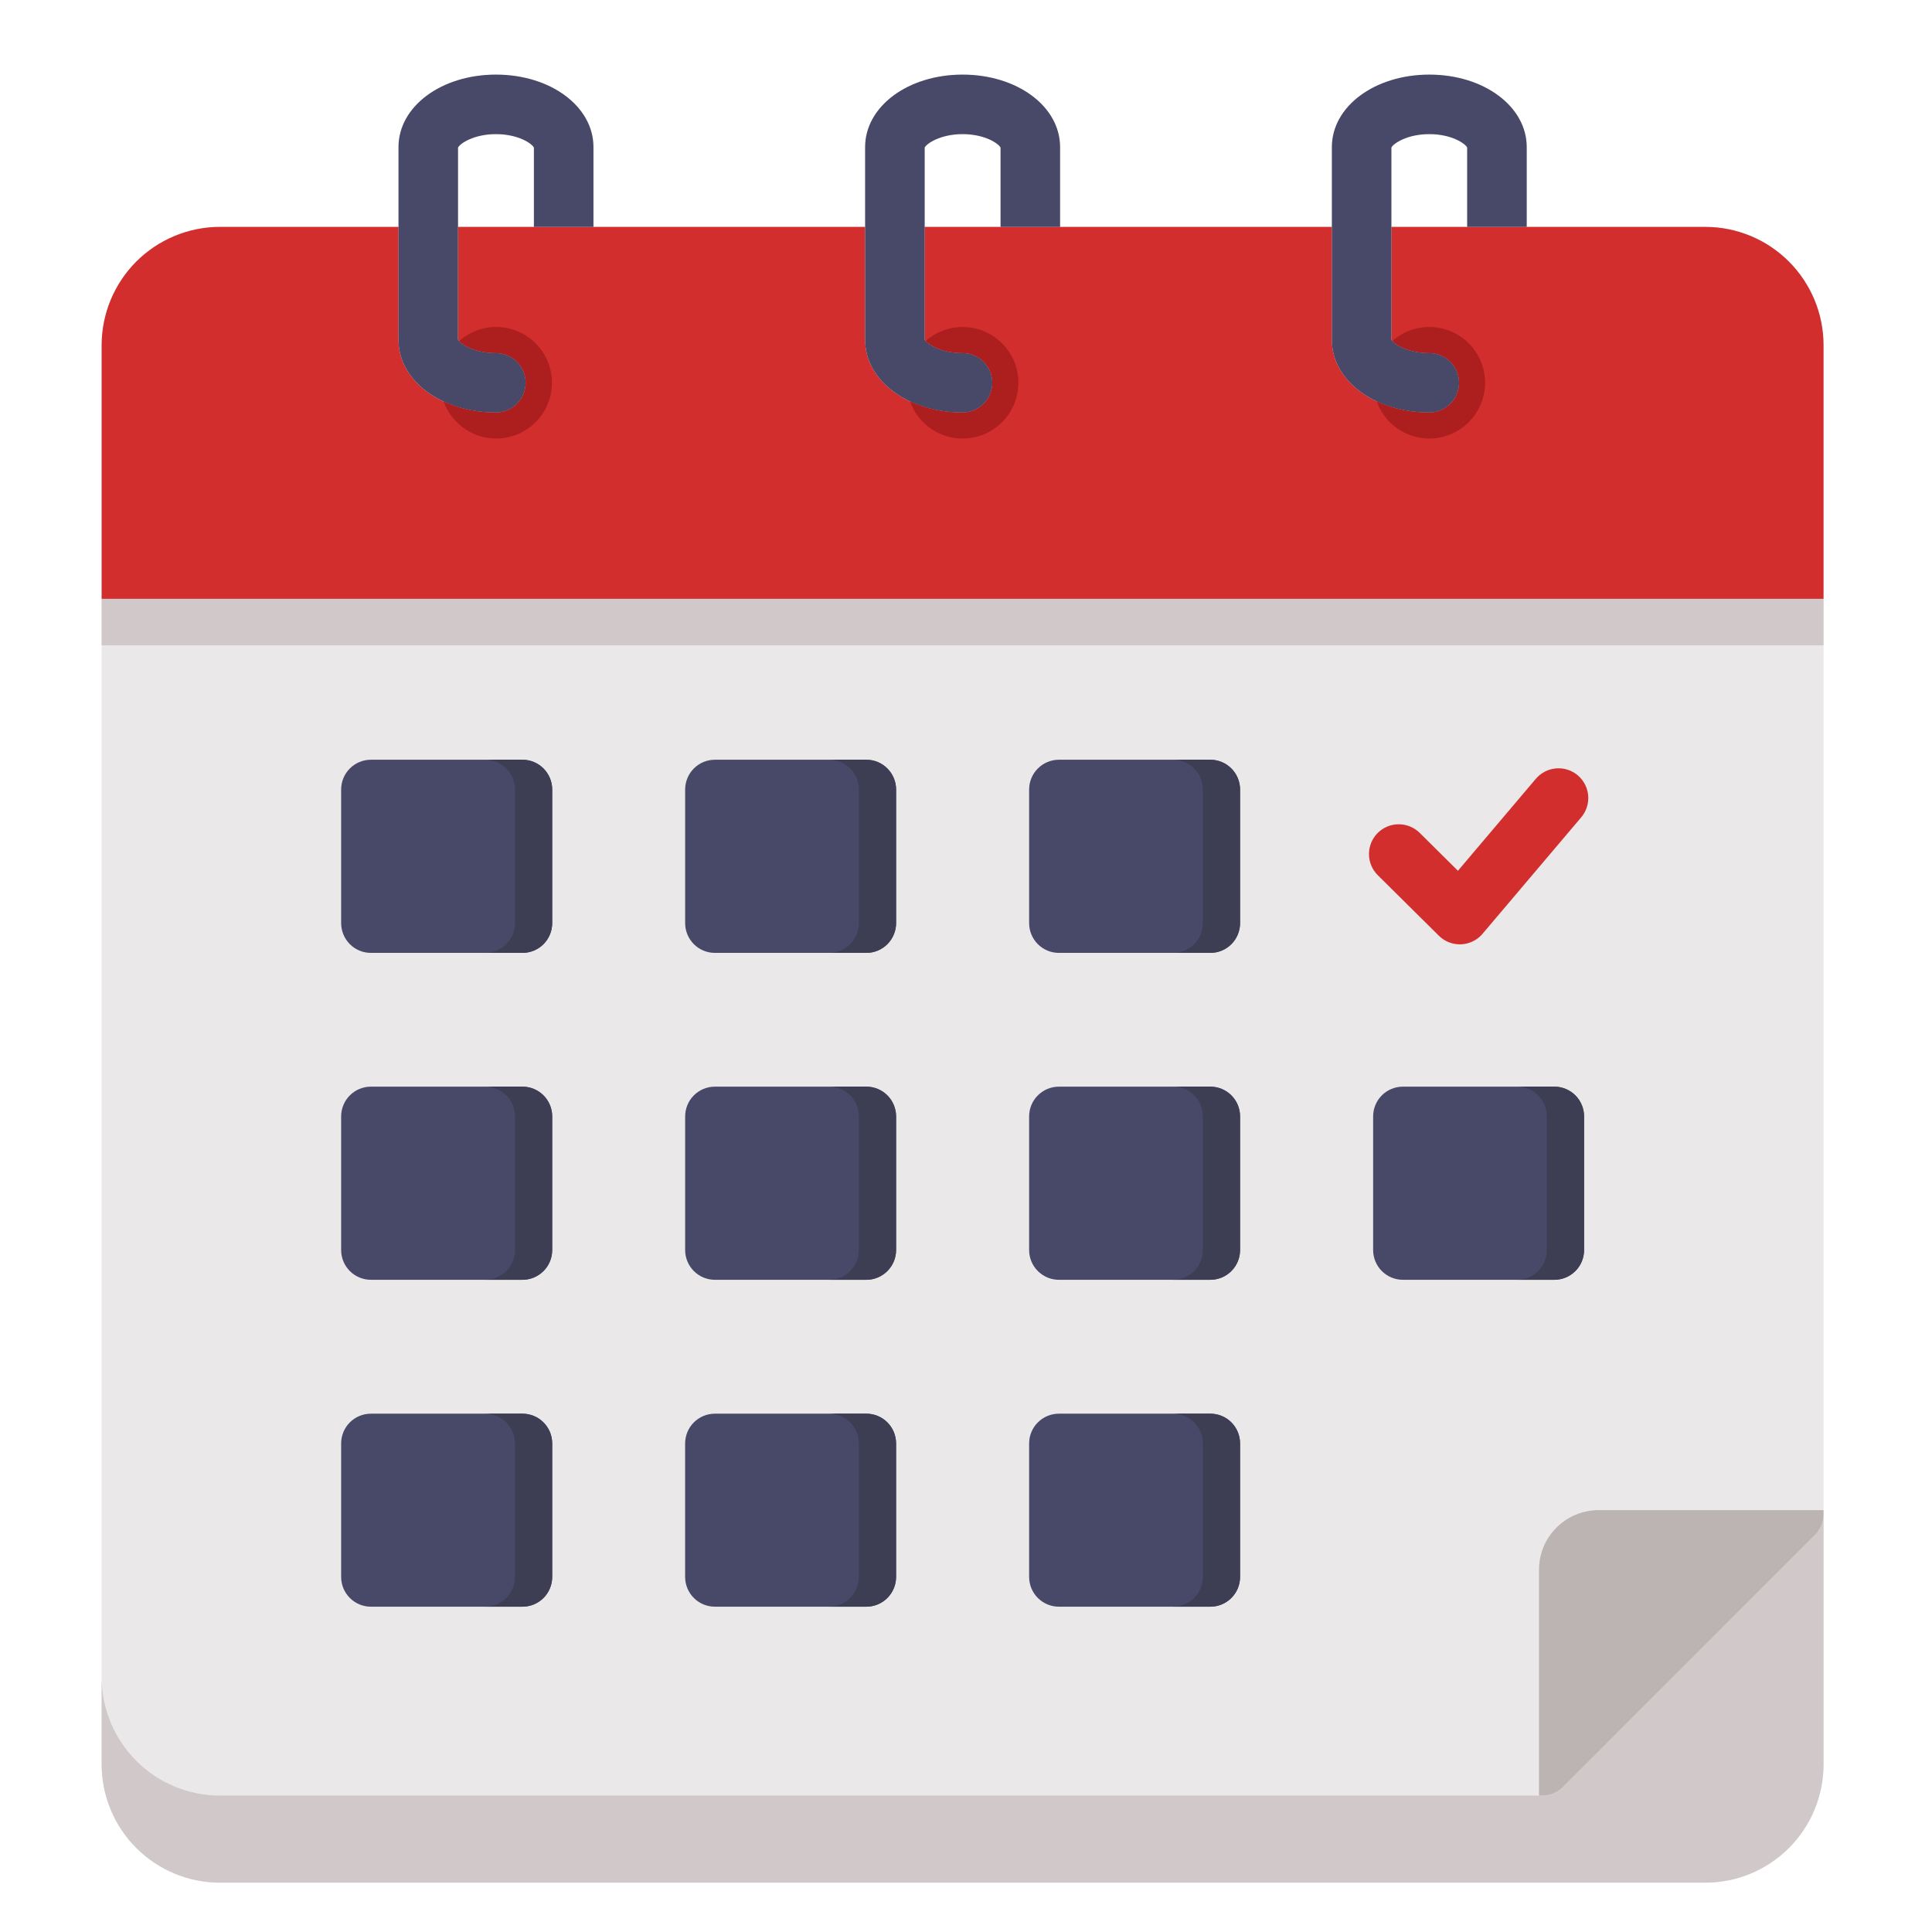<svg width="71" height="71" viewBox="0 0 71 71" fill="none" xmlns="http://www.w3.org/2000/svg">
<path d="M62.673 8.338H56.105V5.405C56.105 3.912 54.533 2.742 52.527 2.742C50.519 2.742 48.945 3.912 48.945 5.405V8.338H38.957V5.405C38.957 3.912 37.383 2.742 35.375 2.742C33.367 2.742 31.793 3.912 31.793 5.405V8.338H21.808V5.405C21.808 3.912 20.235 2.742 18.226 2.742C16.217 2.742 14.644 3.912 14.644 5.405V8.338H8.081C6.929 8.339 5.824 8.798 5.009 9.612C4.195 10.427 3.737 11.531 3.735 12.683V64.842C3.737 65.994 4.195 67.099 5.01 67.913C5.824 68.728 6.929 69.186 8.081 69.187H62.673C63.825 69.186 64.929 68.727 65.743 67.912C66.556 67.098 67.014 65.994 67.014 64.842V12.683C67.014 11.532 66.556 10.427 65.742 9.613C64.928 8.798 63.825 8.34 62.673 8.338ZM51.133 5.422C51.2 5.278 51.703 4.929 52.528 4.929C53.35 4.929 53.851 5.279 53.918 5.422V8.338H51.133V5.422ZM33.98 5.423C34.049 5.279 34.552 4.929 35.375 4.929C36.197 4.929 36.701 5.279 36.77 5.423V8.338H33.98V5.423ZM16.832 5.423C16.9 5.279 17.404 4.929 18.226 4.929C19.049 4.929 19.552 5.279 19.621 5.423V8.338H16.832V5.423Z" fill="#EAE8E8"/>
<path d="M32.931 29.014V33.924C32.931 34.214 32.815 34.492 32.61 34.698C32.405 34.903 32.127 35.018 31.837 35.018H26.273C25.982 35.018 25.704 34.903 25.499 34.698C25.294 34.492 25.179 34.214 25.179 33.924V29.014C25.179 28.724 25.294 28.446 25.499 28.241C25.704 28.035 25.982 27.92 26.273 27.92H31.837C32.127 27.92 32.405 28.035 32.61 28.241C32.815 28.446 32.931 28.724 32.931 29.014ZM44.478 27.92H38.914C38.624 27.92 38.346 28.035 38.141 28.241C37.935 28.446 37.82 28.724 37.82 29.014V33.924C37.82 34.214 37.935 34.492 38.141 34.698C38.346 34.903 38.624 35.018 38.914 35.018H44.478C44.769 35.018 45.047 34.903 45.252 34.698C45.457 34.492 45.572 34.214 45.572 33.924V29.014C45.572 28.724 45.457 28.446 45.252 28.241C45.047 28.035 44.769 27.92 44.478 27.92ZM19.199 39.934H13.63C13.34 39.934 13.062 40.049 12.857 40.254C12.652 40.459 12.537 40.738 12.537 41.028V45.938C12.537 46.228 12.652 46.506 12.857 46.711C13.062 46.916 13.34 47.032 13.63 47.032H19.199C19.489 47.032 19.768 46.916 19.973 46.711C20.178 46.506 20.293 46.228 20.293 45.938V41.028C20.293 40.738 20.178 40.459 19.973 40.254C19.768 40.049 19.489 39.934 19.199 39.934ZM31.837 39.934H26.272C25.982 39.934 25.704 40.049 25.499 40.254C25.294 40.459 25.179 40.738 25.179 41.028V45.938C25.179 46.228 25.294 46.506 25.499 46.711C25.704 46.916 25.982 47.032 26.272 47.032H31.837C32.127 47.032 32.405 46.916 32.61 46.711C32.815 46.506 32.931 46.228 32.931 45.938V41.028C32.931 40.738 32.815 40.459 32.61 40.254C32.405 40.049 32.127 39.934 31.837 39.934H31.837ZM44.478 39.934H38.914C38.624 39.934 38.346 40.049 38.141 40.254C37.935 40.459 37.82 40.738 37.82 41.028V45.938C37.82 46.228 37.935 46.506 38.141 46.711C38.346 46.916 38.624 47.032 38.914 47.032H44.478C44.768 47.032 45.047 46.916 45.252 46.711C45.457 46.506 45.572 46.228 45.572 45.938V41.028C45.572 40.738 45.457 40.459 45.252 40.254C45.047 40.049 44.769 39.934 44.478 39.934H44.478ZM19.199 51.952H13.63C13.34 51.952 13.062 52.067 12.857 52.272C12.652 52.477 12.537 52.755 12.537 53.045V57.951C12.537 58.242 12.652 58.52 12.857 58.725C13.062 58.93 13.34 59.045 13.63 59.045H19.199C19.489 59.045 19.768 58.93 19.973 58.725C20.178 58.52 20.293 58.242 20.293 57.951V53.045C20.293 52.755 20.178 52.477 19.973 52.272C19.768 52.067 19.489 51.952 19.199 51.952L19.199 51.952ZM31.837 51.952H26.272C25.982 51.952 25.704 52.067 25.499 52.272C25.294 52.477 25.178 52.755 25.178 53.045V57.951C25.178 58.242 25.294 58.52 25.499 58.725C25.704 58.93 25.982 59.045 26.272 59.045H31.837C32.127 59.045 32.405 58.93 32.61 58.725C32.815 58.52 32.93 58.242 32.93 57.951V53.045C32.93 52.755 32.815 52.477 32.61 52.272C32.405 52.067 32.127 51.952 31.837 51.952L31.837 51.952ZM19.199 27.92H13.63C13.34 27.92 13.062 28.035 12.857 28.241C12.652 28.446 12.537 28.724 12.537 29.014V33.924C12.537 34.214 12.652 34.492 12.857 34.698C13.062 34.903 13.34 35.018 13.63 35.018H19.199C19.489 35.018 19.768 34.903 19.973 34.698C20.178 34.492 20.293 34.214 20.293 33.924V29.014C20.293 28.724 20.178 28.446 19.973 28.241C19.768 28.035 19.489 27.92 19.199 27.92ZM57.12 39.934H51.556C51.266 39.934 50.987 40.049 50.782 40.254C50.577 40.459 50.462 40.738 50.462 41.028V45.938C50.462 46.228 50.577 46.506 50.782 46.711C50.987 46.916 51.266 47.032 51.556 47.032H57.12C57.41 47.032 57.688 46.916 57.894 46.711C58.099 46.506 58.214 46.228 58.214 45.938V41.028C58.214 40.738 58.099 40.459 57.894 40.254C57.688 40.049 57.41 39.934 57.12 39.934ZM44.478 51.952H38.914C38.624 51.952 38.346 52.067 38.141 52.272C37.935 52.477 37.82 52.755 37.82 53.045V57.951C37.82 58.242 37.935 58.52 38.141 58.725C38.346 58.93 38.624 59.045 38.914 59.045H44.478C44.769 59.045 45.047 58.93 45.252 58.725C45.457 58.52 45.572 58.242 45.572 57.951V53.045C45.572 52.755 45.457 52.477 45.252 52.272C45.047 52.067 44.769 51.952 44.478 51.952Z" fill="#484868"/>
<path d="M19.199 27.92H17.832C18.122 27.92 18.4 28.035 18.605 28.241C18.811 28.446 18.926 28.724 18.926 29.014V33.924C18.926 34.214 18.811 34.492 18.605 34.698C18.4 34.903 18.122 35.018 17.832 35.018H19.199C19.489 35.018 19.767 34.903 19.973 34.698C20.178 34.492 20.293 34.214 20.293 33.924V29.014C20.293 28.724 20.178 28.446 19.973 28.241C19.767 28.035 19.489 27.92 19.199 27.92Z" fill="#3D3D54"/>
<path d="M31.837 51.952H30.47C30.76 51.952 31.038 52.067 31.243 52.272C31.448 52.477 31.564 52.755 31.564 53.045V57.952C31.564 58.242 31.448 58.52 31.243 58.725C31.038 58.93 30.76 59.045 30.47 59.045H31.837C32.127 59.045 32.405 58.93 32.61 58.725C32.815 58.52 32.931 58.242 32.931 57.952V53.045C32.931 52.755 32.815 52.477 32.61 52.272C32.405 52.067 32.127 51.952 31.837 51.952Z" fill="#3D3D54"/>
<path d="M31.837 39.934H30.47C30.76 39.934 31.038 40.049 31.243 40.254C31.448 40.459 31.564 40.738 31.564 41.028V45.938C31.564 46.228 31.448 46.506 31.243 46.711C31.038 46.916 30.76 47.032 30.47 47.032H31.837C32.127 47.032 32.405 46.916 32.61 46.711C32.815 46.506 32.931 46.228 32.931 45.938V41.028C32.931 40.738 32.815 40.459 32.61 40.254C32.405 40.049 32.127 39.934 31.837 39.934Z" fill="#3D3D54"/>
<path d="M19.199 51.952H17.832C18.122 51.952 18.4 52.067 18.605 52.272C18.811 52.477 18.926 52.755 18.926 53.045V57.952C18.926 58.242 18.811 58.52 18.605 58.725C18.4 58.93 18.122 59.045 17.832 59.045H19.199C19.489 59.045 19.767 58.93 19.973 58.725C20.178 58.52 20.293 58.242 20.293 57.952V53.045C20.293 52.755 20.178 52.477 19.973 52.272C19.767 52.067 19.489 51.952 19.199 51.952Z" fill="#3D3D54"/>
<path d="M19.199 39.934H17.832C18.122 39.934 18.4 40.049 18.605 40.254C18.811 40.459 18.926 40.738 18.926 41.028V45.938C18.926 46.228 18.811 46.506 18.605 46.711C18.4 46.916 18.122 47.032 17.832 47.032H19.199C19.489 47.032 19.767 46.916 19.973 46.711C20.178 46.506 20.293 46.228 20.293 45.938V41.028C20.293 40.738 20.178 40.459 19.973 40.254C19.767 40.049 19.489 39.934 19.199 39.934Z" fill="#3D3D54"/>
<path d="M44.478 51.952H43.111C43.401 51.952 43.68 52.067 43.885 52.272C44.09 52.477 44.205 52.755 44.205 53.045V57.952C44.205 58.242 44.09 58.52 43.885 58.725C43.68 58.93 43.401 59.045 43.111 59.045H44.478C44.769 59.045 45.047 58.93 45.252 58.725C45.457 58.52 45.572 58.242 45.572 57.952V53.045C45.572 52.755 45.457 52.477 45.252 52.272C45.047 52.067 44.769 51.952 44.478 51.952Z" fill="#3D3D54"/>
<path d="M44.478 27.92H43.111C43.401 27.92 43.68 28.035 43.885 28.241C44.09 28.446 44.205 28.724 44.205 29.014V33.924C44.205 34.214 44.09 34.492 43.885 34.698C43.68 34.903 43.401 35.018 43.111 35.018H44.478C44.769 35.018 45.047 34.903 45.252 34.698C45.457 34.492 45.572 34.214 45.572 33.924V29.014C45.572 28.724 45.457 28.446 45.252 28.241C45.047 28.035 44.769 27.92 44.478 27.92Z" fill="#3D3D54"/>
<path d="M31.837 27.92H30.47C30.76 27.92 31.038 28.035 31.243 28.241C31.448 28.446 31.564 28.724 31.564 29.014V33.924C31.564 34.214 31.448 34.492 31.243 34.698C31.038 34.903 30.76 35.018 30.47 35.018H31.837C32.127 35.018 32.405 34.903 32.61 34.698C32.815 34.492 32.931 34.214 32.931 33.924V29.014C32.931 28.724 32.815 28.446 32.61 28.241C32.405 28.035 32.127 27.92 31.837 27.92Z" fill="#3D3D54"/>
<path d="M57.12 39.934H55.753C56.043 39.934 56.321 40.049 56.526 40.254C56.731 40.459 56.847 40.738 56.847 41.028V45.938C56.847 46.228 56.731 46.506 56.526 46.711C56.321 46.916 56.043 47.032 55.753 47.032H57.12C57.41 47.032 57.688 46.916 57.894 46.711C58.099 46.506 58.214 46.228 58.214 45.938V41.028C58.214 40.738 58.099 40.459 57.894 40.254C57.688 40.049 57.41 39.934 57.12 39.934Z" fill="#3D3D54"/>
<path d="M44.478 39.934H43.111C43.401 39.934 43.68 40.049 43.885 40.254C44.09 40.459 44.205 40.738 44.205 41.028V45.938C44.205 46.228 44.09 46.506 43.885 46.711C43.68 46.916 43.401 47.032 43.111 47.032H44.478C44.769 47.032 45.047 46.916 45.252 46.711C45.457 46.506 45.572 46.228 45.572 45.938V41.028C45.572 40.738 45.457 40.459 45.252 40.254C45.047 40.049 44.769 39.934 44.478 39.934Z" fill="#3D3D54"/>
<path d="M53.647 34.704C53.359 34.704 53.082 34.59 52.877 34.387L50.629 32.159C50.425 31.954 50.31 31.677 50.309 31.388C50.309 31.098 50.422 30.821 50.626 30.615C50.83 30.41 51.106 30.293 51.396 30.292C51.685 30.29 51.963 30.402 52.17 30.605L53.578 32.001L56.441 28.621C56.628 28.4 56.896 28.262 57.185 28.238C57.474 28.214 57.761 28.306 57.982 28.493C58.203 28.681 58.341 28.949 58.365 29.238C58.389 29.527 58.297 29.814 58.11 30.035L54.482 34.317C54.385 34.432 54.264 34.526 54.129 34.593C53.993 34.659 53.846 34.697 53.695 34.703C53.679 34.704 53.663 34.704 53.647 34.704Z" fill="#D22E2E"/>
<path d="M57.448 65.666C57.346 65.767 57.225 65.848 57.093 65.903C56.96 65.958 56.818 65.986 56.674 65.986H8.081C6.929 65.985 5.824 65.527 5.01 64.712C4.195 63.898 3.737 62.793 3.735 61.641V64.842C3.737 65.994 4.195 67.099 5.01 67.913C5.824 68.728 6.929 69.186 8.081 69.187H62.673C63.825 69.186 64.929 68.727 65.743 67.912C66.556 67.098 67.014 65.994 67.014 64.842V55.642C67.014 55.932 66.899 56.21 66.694 56.415L57.448 65.666Z" fill="#D1C9C9"/>
<path d="M67.014 55.642V55.498H58.746C58.165 55.498 57.609 55.729 57.199 56.139C56.789 56.549 56.558 57.106 56.558 57.686V65.986H56.674C56.818 65.986 56.96 65.958 57.093 65.903C57.225 65.848 57.346 65.767 57.447 65.666L66.694 56.415C66.899 56.21 67.014 55.932 67.014 55.642Z" fill="#BCB3B3"/>
<path d="M62.673 8.338H51.133V12.478C51.197 12.622 51.699 12.973 52.528 12.973C52.818 12.973 53.096 13.088 53.301 13.293C53.506 13.498 53.621 13.777 53.621 14.067C53.621 14.357 53.506 14.635 53.301 14.84C53.096 15.045 52.818 15.161 52.528 15.161C50.519 15.161 48.946 13.989 48.946 12.493V8.338H33.98V12.477C34.046 12.621 34.548 12.973 35.375 12.973C35.665 12.973 35.943 13.088 36.148 13.293C36.353 13.498 36.469 13.777 36.469 14.067C36.469 14.357 36.353 14.635 36.148 14.84C35.943 15.045 35.665 15.161 35.375 15.161C33.366 15.161 31.793 13.989 31.793 12.493V8.338H16.832V12.477C16.897 12.621 17.4 12.973 18.227 12.973C18.517 12.973 18.795 13.088 19 13.293C19.205 13.498 19.32 13.777 19.32 14.067C19.32 14.357 19.205 14.635 19 14.84C18.795 15.045 18.517 15.161 18.227 15.161C16.218 15.161 14.645 13.989 14.645 12.493V8.338H8.081C6.929 8.339 5.824 8.798 5.009 9.612C4.195 10.427 3.737 11.531 3.735 12.683V22.008H67.014V12.683C67.014 11.532 66.556 10.427 65.742 9.613C64.928 8.798 63.825 8.34 62.673 8.338Z" fill="#D22E2E"/>
<path d="M3.735 22.008H67.014V23.716H3.735V22.008Z" fill="#D1C9C9"/>
<path d="M36.469 14.067C36.469 14.357 36.354 14.635 36.149 14.84C35.944 15.045 35.665 15.161 35.375 15.161C33.367 15.161 31.793 13.989 31.793 12.493V5.405C31.793 3.912 33.367 2.742 35.375 2.742C37.384 2.742 38.957 3.912 38.957 5.405V8.338H36.77V5.423C36.701 5.279 36.198 4.929 35.375 4.929C34.553 4.929 34.049 5.279 33.981 5.423V12.477C34.046 12.622 34.548 12.973 35.375 12.973C35.665 12.973 35.943 13.088 36.148 13.293C36.354 13.498 36.469 13.777 36.469 14.067ZM18.227 12.973C17.4 12.973 16.898 12.621 16.832 12.477V5.423C16.9 5.279 17.404 4.929 18.227 4.929C19.049 4.929 19.553 5.279 19.621 5.423V8.338H21.809V5.405C21.809 3.912 20.235 2.742 18.227 2.742C16.218 2.742 14.645 3.912 14.645 5.405V12.493C14.645 13.989 16.218 15.161 18.227 15.161C18.517 15.161 18.795 15.045 19 14.84C19.205 14.635 19.32 14.357 19.32 14.067C19.32 13.777 19.205 13.498 19 13.293C18.795 13.088 18.517 12.973 18.227 12.973ZM52.528 12.973C51.699 12.973 51.198 12.622 51.133 12.478V5.422C51.2 5.278 51.703 4.929 52.528 4.929C53.35 4.929 53.851 5.279 53.918 5.422V8.338H56.106V5.405C56.106 3.912 54.533 2.742 52.528 2.742C50.519 2.742 48.946 3.912 48.946 5.405V12.493C48.946 13.989 50.519 15.161 52.528 15.161C52.818 15.161 53.096 15.045 53.301 14.84C53.506 14.635 53.621 14.357 53.621 14.067C53.621 13.777 53.506 13.498 53.301 13.293C53.096 13.088 52.818 12.973 52.528 12.973Z" fill="#484868"/>
<path d="M18.233 12.016C17.732 12.016 17.247 12.201 16.873 12.536C17.019 12.699 17.496 12.973 18.227 12.973C18.517 12.973 18.795 13.088 19 13.293C19.205 13.499 19.32 13.777 19.32 14.067C19.32 14.357 19.205 14.635 19 14.84C18.795 15.045 18.517 15.161 18.227 15.161C17.564 15.167 16.908 15.028 16.304 14.755C16.43 15.109 16.651 15.421 16.943 15.658C17.235 15.894 17.586 16.046 17.958 16.097C18.33 16.147 18.709 16.095 19.053 15.945C19.398 15.795 19.694 15.553 19.91 15.246C20.127 14.939 20.254 14.579 20.279 14.204C20.305 13.829 20.227 13.455 20.054 13.121C19.881 12.788 19.619 12.509 19.298 12.314C18.977 12.119 18.609 12.016 18.233 12.016Z" fill="#AD1E1E"/>
<path d="M35.375 12.016C34.875 12.016 34.392 12.199 34.019 12.532C34.161 12.694 34.639 12.973 35.375 12.973C35.665 12.973 35.944 13.088 36.149 13.293C36.354 13.498 36.469 13.777 36.469 14.067C36.469 14.357 36.354 14.635 36.149 14.84C35.944 15.045 35.665 15.161 35.375 15.161C34.709 15.167 34.05 15.027 33.444 14.751C33.57 15.105 33.79 15.418 34.082 15.655C34.373 15.893 34.724 16.046 35.096 16.097C35.468 16.148 35.847 16.096 36.192 15.947C36.537 15.797 36.834 15.556 37.051 15.249C37.267 14.942 37.395 14.581 37.421 14.206C37.447 13.832 37.369 13.457 37.196 13.123C37.023 12.79 36.762 12.51 36.441 12.315C36.12 12.12 35.751 12.017 35.375 12.017V12.016Z" fill="#AD1E1E"/>
<path d="M52.526 12.016C52.026 12.016 51.543 12.199 51.17 12.531C51.31 12.693 51.788 12.973 52.527 12.973C52.818 12.973 53.096 13.088 53.301 13.293C53.506 13.498 53.621 13.777 53.621 14.067C53.621 14.357 53.506 14.635 53.301 14.84C53.096 15.045 52.818 15.161 52.527 15.161C51.861 15.167 51.201 15.027 50.594 14.75C50.72 15.104 50.94 15.417 51.231 15.655C51.523 15.892 51.874 16.045 52.246 16.096C52.618 16.148 52.997 16.096 53.342 15.946C53.687 15.796 53.984 15.555 54.2 15.248C54.417 14.941 54.545 14.581 54.571 14.206C54.597 13.831 54.519 13.456 54.346 13.123C54.173 12.789 53.912 12.509 53.591 12.314C53.27 12.119 52.901 12.016 52.526 12.016Z" fill="#AD1E1E"/>
</svg>
